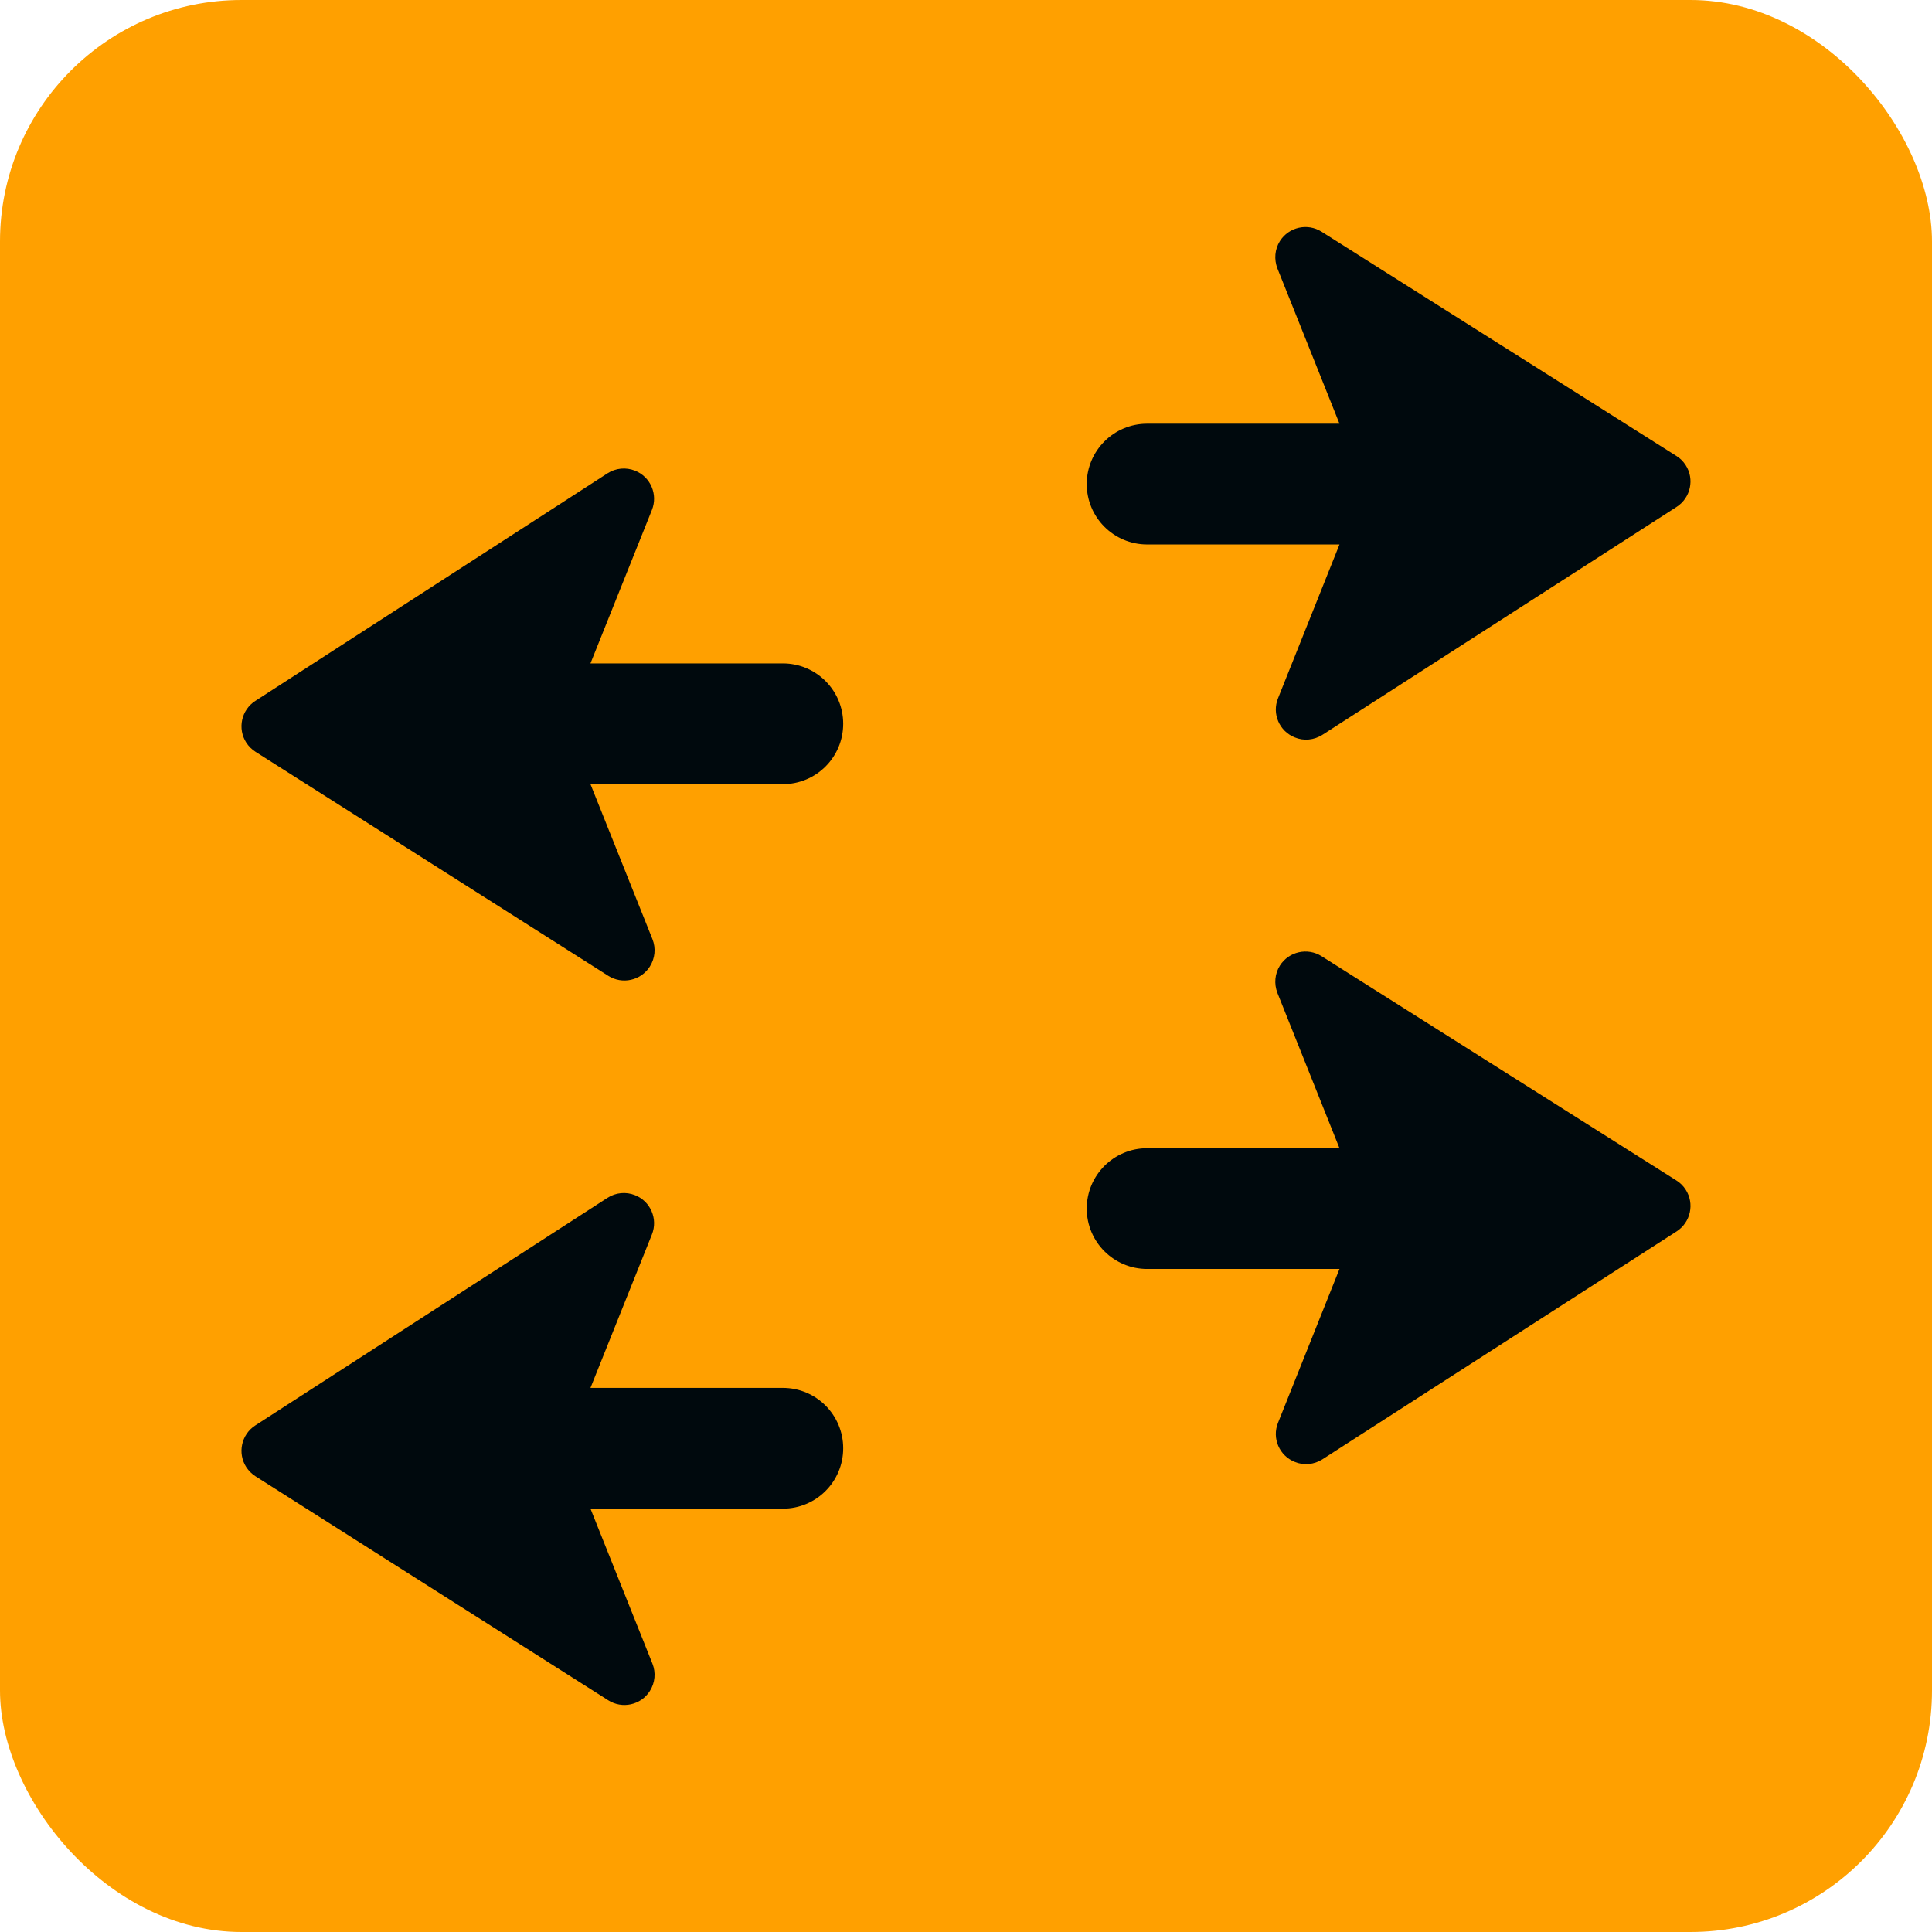 <?xml version="1.0" encoding="UTF-8"?>
<svg width="16px" height="16px" viewBox="0 0 16 16" version="1.1" xmlns="http://www.w3.org/2000/svg" xmlns:xlink="http://www.w3.org/1999/xlink">
    <!-- Generator: Sketch 60.1 (88133) - https://sketch.com -->
    <title>Topology / switch / switch-badge-topology_16</title>
    <desc>Created with Sketch.</desc>
    <g id="Topology-/-switch-/-switch-badge-topology_16" stroke="none" stroke-width="1" fill="none" fill-rule="evenodd">
        <rect id="secondary-color" fill="#FFA000" x="0" y="0" width="16" height="16" rx="2"></rect>
        <path d="M4.89,5.494 L6.483,5.494 C6.76,5.494 6.983,5.718 6.983,5.994 C6.983,6.27 6.76,6.494 6.483,6.494 L4.89,6.494 L5.403,7.777 C5.433,7.852 5.425,7.936 5.382,8.004 C5.308,8.121 5.153,8.155 5.037,8.081 L2.116,6.226 C2.086,6.207 2.06,6.181 2.04,6.151 C1.965,6.035 1.998,5.88 2.114,5.805 L5.031,3.92 C5.099,3.876 5.184,3.868 5.259,3.898 C5.388,3.949 5.45,4.095 5.399,4.223 L4.89,5.494 Z M4.89,11.494 L6.483,11.494 C6.76,11.494 6.983,11.718 6.983,11.994 C6.983,12.27 6.76,12.494 6.483,12.494 L4.89,12.494 L5.403,13.777 C5.433,13.852 5.425,13.936 5.382,14.004 C5.308,14.121 5.153,14.155 5.037,14.081 L2.116,12.226 C2.086,12.207 2.06,12.181 2.04,12.151 C1.965,12.035 1.998,11.88 2.114,11.805 L5.031,9.92 C5.099,9.876 5.184,9.868 5.259,9.898 C5.388,9.949 5.45,10.095 5.399,10.223 L4.89,11.494 Z M11.093,10.509 L9.5,10.509 C9.224,10.509 9,10.285 9,10.009 C9,9.733 9.224,9.509 9.5,9.509 L11.093,9.509 L10.579,8.223 C10.55,8.148 10.557,8.064 10.6,7.996 C10.674,7.88 10.828,7.845 10.945,7.919 L13.883,9.776 C13.914,9.795 13.94,9.821 13.96,9.852 C14.035,9.968 14.001,10.123 13.885,10.198 L10.951,12.086 C10.883,12.129 10.798,12.138 10.723,12.107 C10.595,12.056 10.532,11.911 10.584,11.783 L11.093,10.509 Z M11.093,4.509 L9.5,4.509 C9.224,4.509 9,4.285 9,4.009 C9,3.733 9.224,3.509 9.5,3.509 L11.093,3.509 L10.579,2.223 C10.55,2.148 10.557,2.064 10.6,1.996 C10.674,1.88 10.828,1.845 10.945,1.919 L13.883,3.776 C13.914,3.795 13.94,3.821 13.96,3.852 C14.035,3.968 14.001,4.123 13.885,4.198 L10.951,6.086 C10.883,6.129 10.798,6.138 10.723,6.107 C10.595,6.056 10.532,5.911 10.584,5.783 L11.093,4.509 Z" id="switch-badge-topology_16" fill="#00090D"></path>
    </g>
</svg>